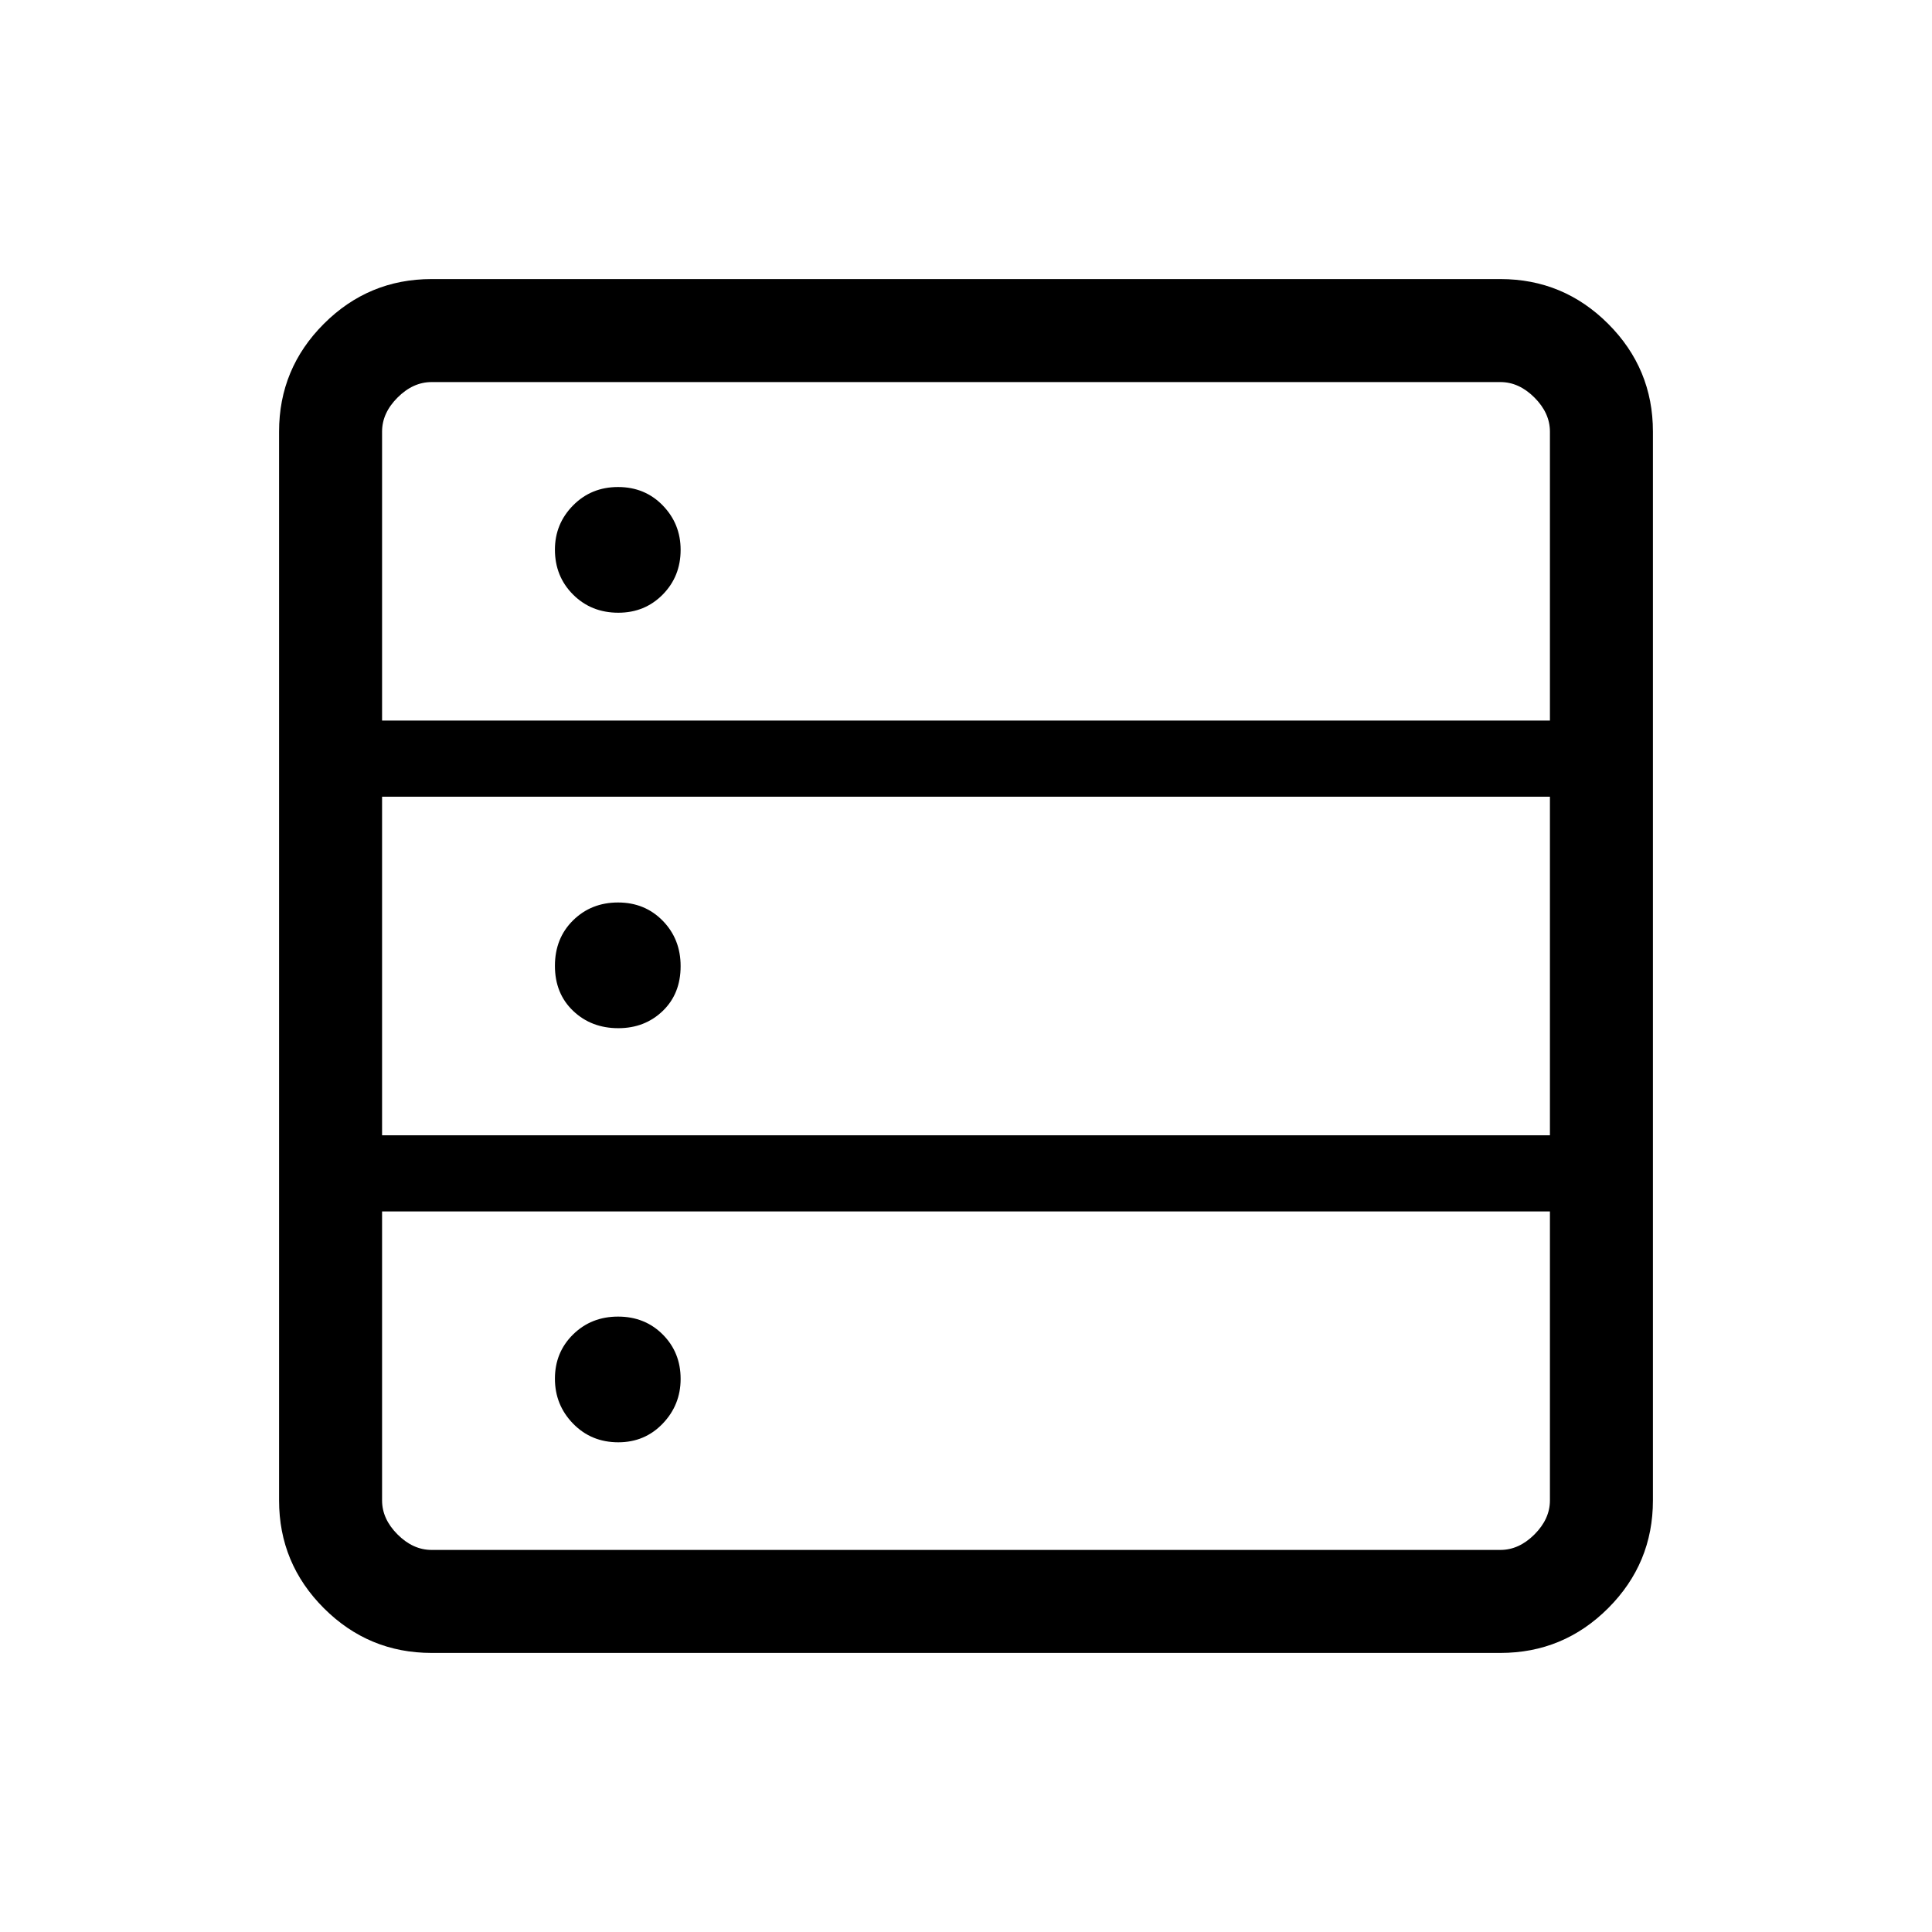 <svg xmlns="http://www.w3.org/2000/svg" height="40" viewBox="0 -960 960 960" width="40"><path d="M214.46-138.67q-31.3 0-53.55-22.24-22.24-22.25-22.24-53.55v-531.08q0-31.3 22.24-53.55 22.25-22.24 53.55-22.24h531.08q31.3 0 53.55 22.24 22.24 22.25 22.24 53.55v531.08q0 31.3-22.24 53.55-22.25 22.24-53.55 22.24H214.46Zm-24.61-463.3h580.3v-143.57q0-9.23-7.69-16.92-7.69-7.69-16.92-7.69H214.46q-9.23 0-16.92 7.69-7.69 7.69-7.69 16.92v143.57Zm0 206.1h580.3v-168.26h-580.3v168.26Zm24.61 206.02h531.08q9.23 0 16.92-7.69 7.69-7.69 7.69-16.92v-143.57h-580.3v143.57q0 9.23 7.69 16.92 7.69 7.69 16.92 7.69Zm92.78-465.69q-13.44 0-22.47-9.01-9.03-9.02-9.03-22.34 0-12.83 9.02-21.97 9.02-9.14 22.35-9.14 13.33 0 22.21 9.15t8.88 22.06q0 13.2-8.9 22.23-8.9 9.02-22.06 9.02Zm0 206.44q-13.44 0-22.47-8.62t-9.03-22.35q0-13.72 9.02-22.61 9.02-8.88 22.35-8.88 13.33 0 22.21 9.09t8.88 22.54q0 13.72-8.9 22.28-8.9 8.55-22.06 8.55Zm0 205.77q-13.44 0-22.47-9.27-9.03-9.26-9.03-22.34 0-13.09 9.02-21.97 9.02-8.88 22.35-8.88 13.33 0 22.21 8.9t8.88 22.05q0 12.94-8.9 22.22-8.9 9.29-22.06 9.29Z"/></svg>